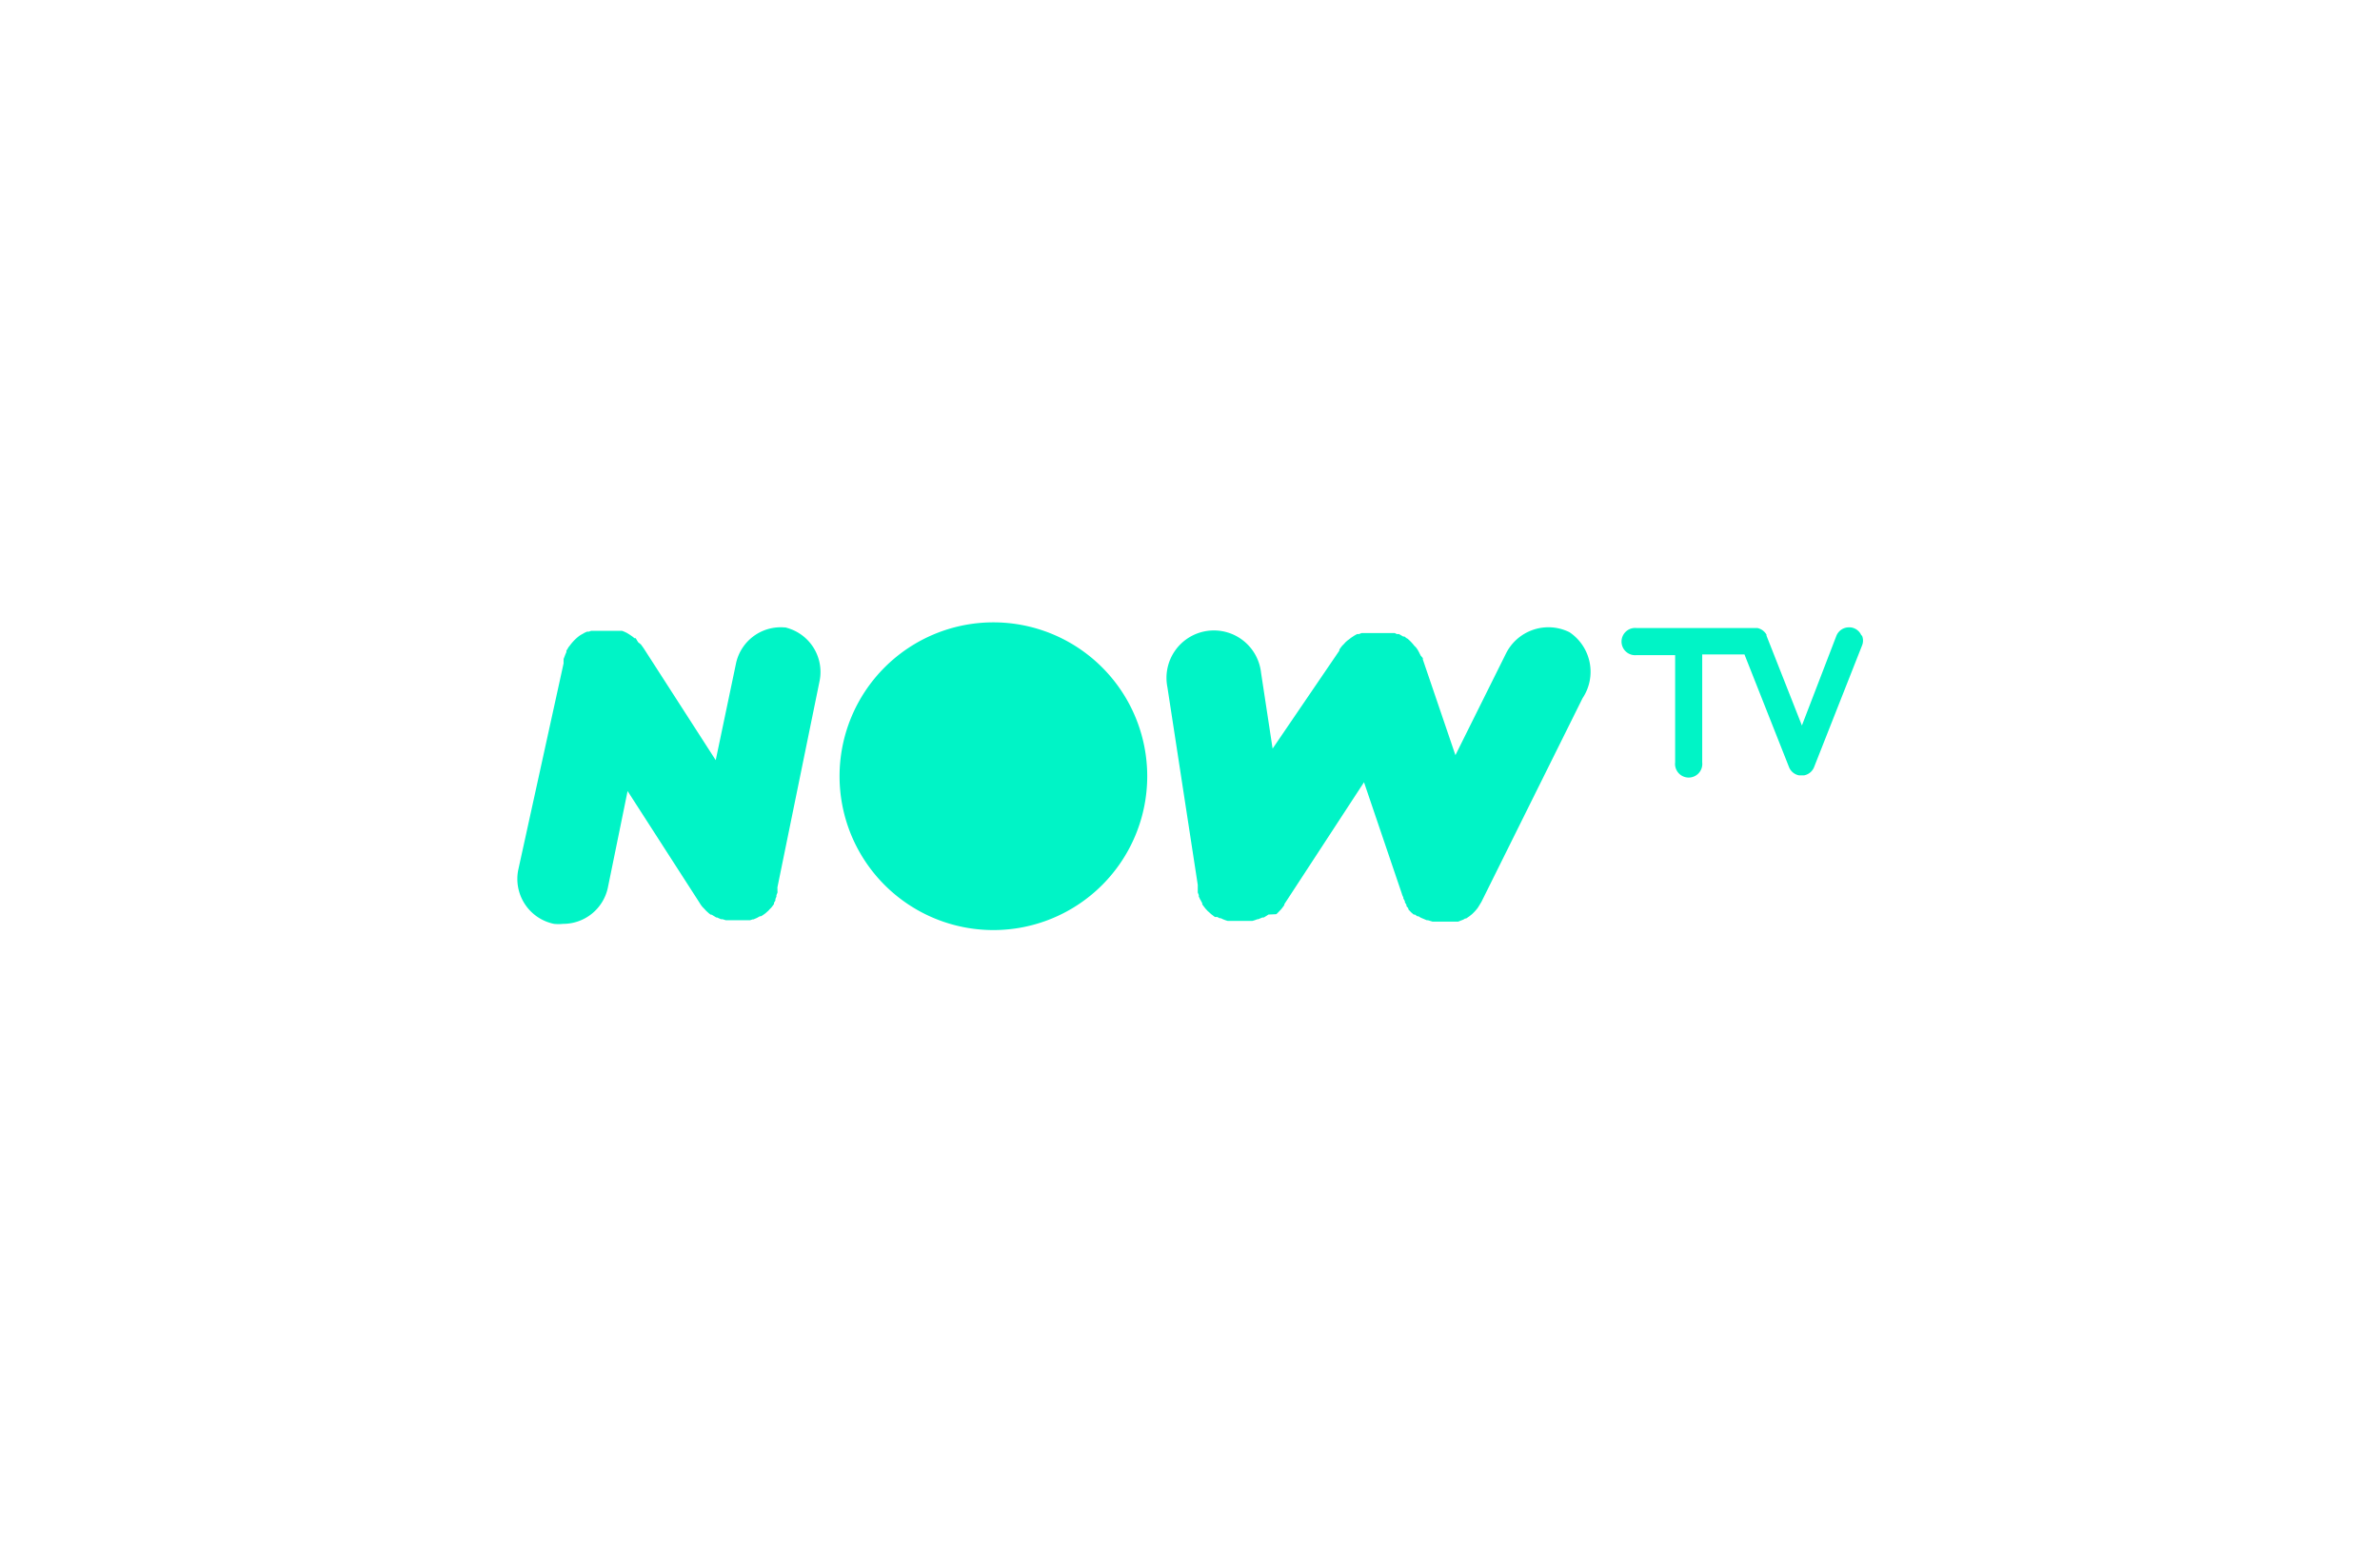 <svg id="Layer_2" data-name="Layer 2" xmlns="http://www.w3.org/2000/svg" viewBox="0 0 138 90"><defs><style>.cls-1{fill:#00f4c6;}</style></defs><path class="cls-1" d="M107.93,36.84a.77.77,0,0,0-.43-.42.71.71,0,0,0-.29-.05.78.78,0,0,0-.73.49l-2,5.2-2.05-5.2h0a.14.14,0,0,1,0-.06h0a.79.79,0,0,0-.53-.39h-7a.79.79,0,1,0,0,1.57h2.23V44.2a.79.79,0,1,0,1.57,0V37.94h2.45l2.59,6.55v0h0a.78.78,0,0,0,.57.46h.3a.78.78,0,0,0,.57-.46h0v0l2.78-7.05a.74.74,0,0,0,0-.6m-62.16-.42a2.65,2.65,0,0,0-3.13,2.07L41.5,44.07l-4.18-6.49h0l-.1-.14-.06-.08L37,37.23,36.86,37s0,0-.07,0l-.11-.09-.1-.07-.09-.06-.13-.08,0,0a2.08,2.08,0,0,0-.3-.13l-.13,0-.09,0-.17,0h-.1l-.16,0h-.63l-.15,0-.1,0-.15,0-.1,0-.14.05-.1,0-.14.06-.1.06-.11.06h0l-.11.07-.11.09,0,0a2.81,2.81,0,0,0-.44.48l-.05.06a.75.75,0,0,0-.07.12l-.07.1a.36.36,0,0,1,0,.09,2.44,2.44,0,0,0-.1.24l-.06.15s0,.06,0,.08a1.36,1.36,0,0,0,0,.17v0L30.05,50.43a2.66,2.66,0,0,0,2.07,3.13,2.44,2.44,0,0,0,.53,0,2.65,2.65,0,0,0,2.6-2.12l1.14-5.58,4.18,6.49h0a1.44,1.44,0,0,0,.18.25l.06.06.15.16.08.07a.86.86,0,0,0,.18.14l.05,0,.26.16.05,0,.22.1.09,0,.2.06.1,0,.07,0,.13,0,.1,0,.3,0h.28l.14,0h.07l.14,0,.07,0,.15-.05h.05l.19-.08h0l.18-.1.06,0,.09-.05h0l.17-.12,0,0,.18-.16.06-.07.11-.11.06-.08.09-.12a.56.56,0,0,0,0-.08.57.57,0,0,0,.08-.13.56.56,0,0,0,0-.08l.06-.14,0-.08.06-.15a.24.24,0,0,0,0-.08s0-.1,0-.15a.29.29,0,0,1,0-.09v0l2.44-11.94a2.65,2.65,0,0,0-2.06-3.13M91,36.65a2.75,2.75,0,0,0-3.68,1.24l-2.93,5.89-1.89-5.55,0-.08L82.37,38a.47.47,0,0,0-.05-.1.91.91,0,0,0-.07-.14l-.06-.11a1,1,0,0,1-.08-.11L82,37.43l-.08-.1-.1-.11-.09-.09-.11-.1L81.56,37l-.13-.1a.18.18,0,0,1-.07,0h0l-.14-.08-.1-.06-.13,0-.12-.06-.12,0-.14,0-.12,0-.14,0-.14,0h-.65l-.14,0-.13,0-.12,0-.15,0h0l-.07,0-.15.06-.11,0-.13.07-.11.07-.12.08-.1.08-.11.08-.1.09-.09.1-.1.1-.08.1-.09.13,0,.06L73.79,43.4,73.12,39a2.75,2.75,0,1,0-5.43.84l1.76,11.46s0,.05,0,.08l0,.12,0,.14,0,.1.06.15,0,.09a1,1,0,0,1,.07.15l.05.08a1.09,1.09,0,0,0,.08.15l0,.07.12.16.07.09.13.14.08.07.12.11.08.06.13.1,0,0,.06,0,.08,0,.13.07.07,0a2.05,2.05,0,0,0,.41.16l.07,0,.15,0h.08l.15,0h.72l.18,0h.07a2.11,2.11,0,0,0,.3-.1l.05,0,.24-.1.08,0,.18-.11.09-.06L74,53l.06-.05.21-.22.06-.07.14-.19,0-.05,4.62-7.07,2.19,6.45h0a.85.85,0,0,0,.09.22s0,0,0,.06l.09.17,0,.06.09.15a.43.43,0,0,1,0,.07l.11.13,0,.06.16.17,0,0,.15.13.07,0,.14.1.07,0a.94.94,0,0,0,.22.12h0l.26.11.07,0,.26.08h0l.24,0h.63l.13,0h.08l.13,0,.08,0,.14,0h.06l.23-.09,0,0a.56.56,0,0,0,.17-.09l.06,0,.19-.13,0,0,.15-.12,0,0a2.82,2.82,0,0,0,.33-.36l0,0,.1-.16,0,0,.12-.2,5.86-11.8A2.76,2.76,0,0,0,91,36.65M57.6,36.08A8.92,8.92,0,1,0,66.52,45a8.92,8.92,0,0,0-8.92-8.92"/></svg>